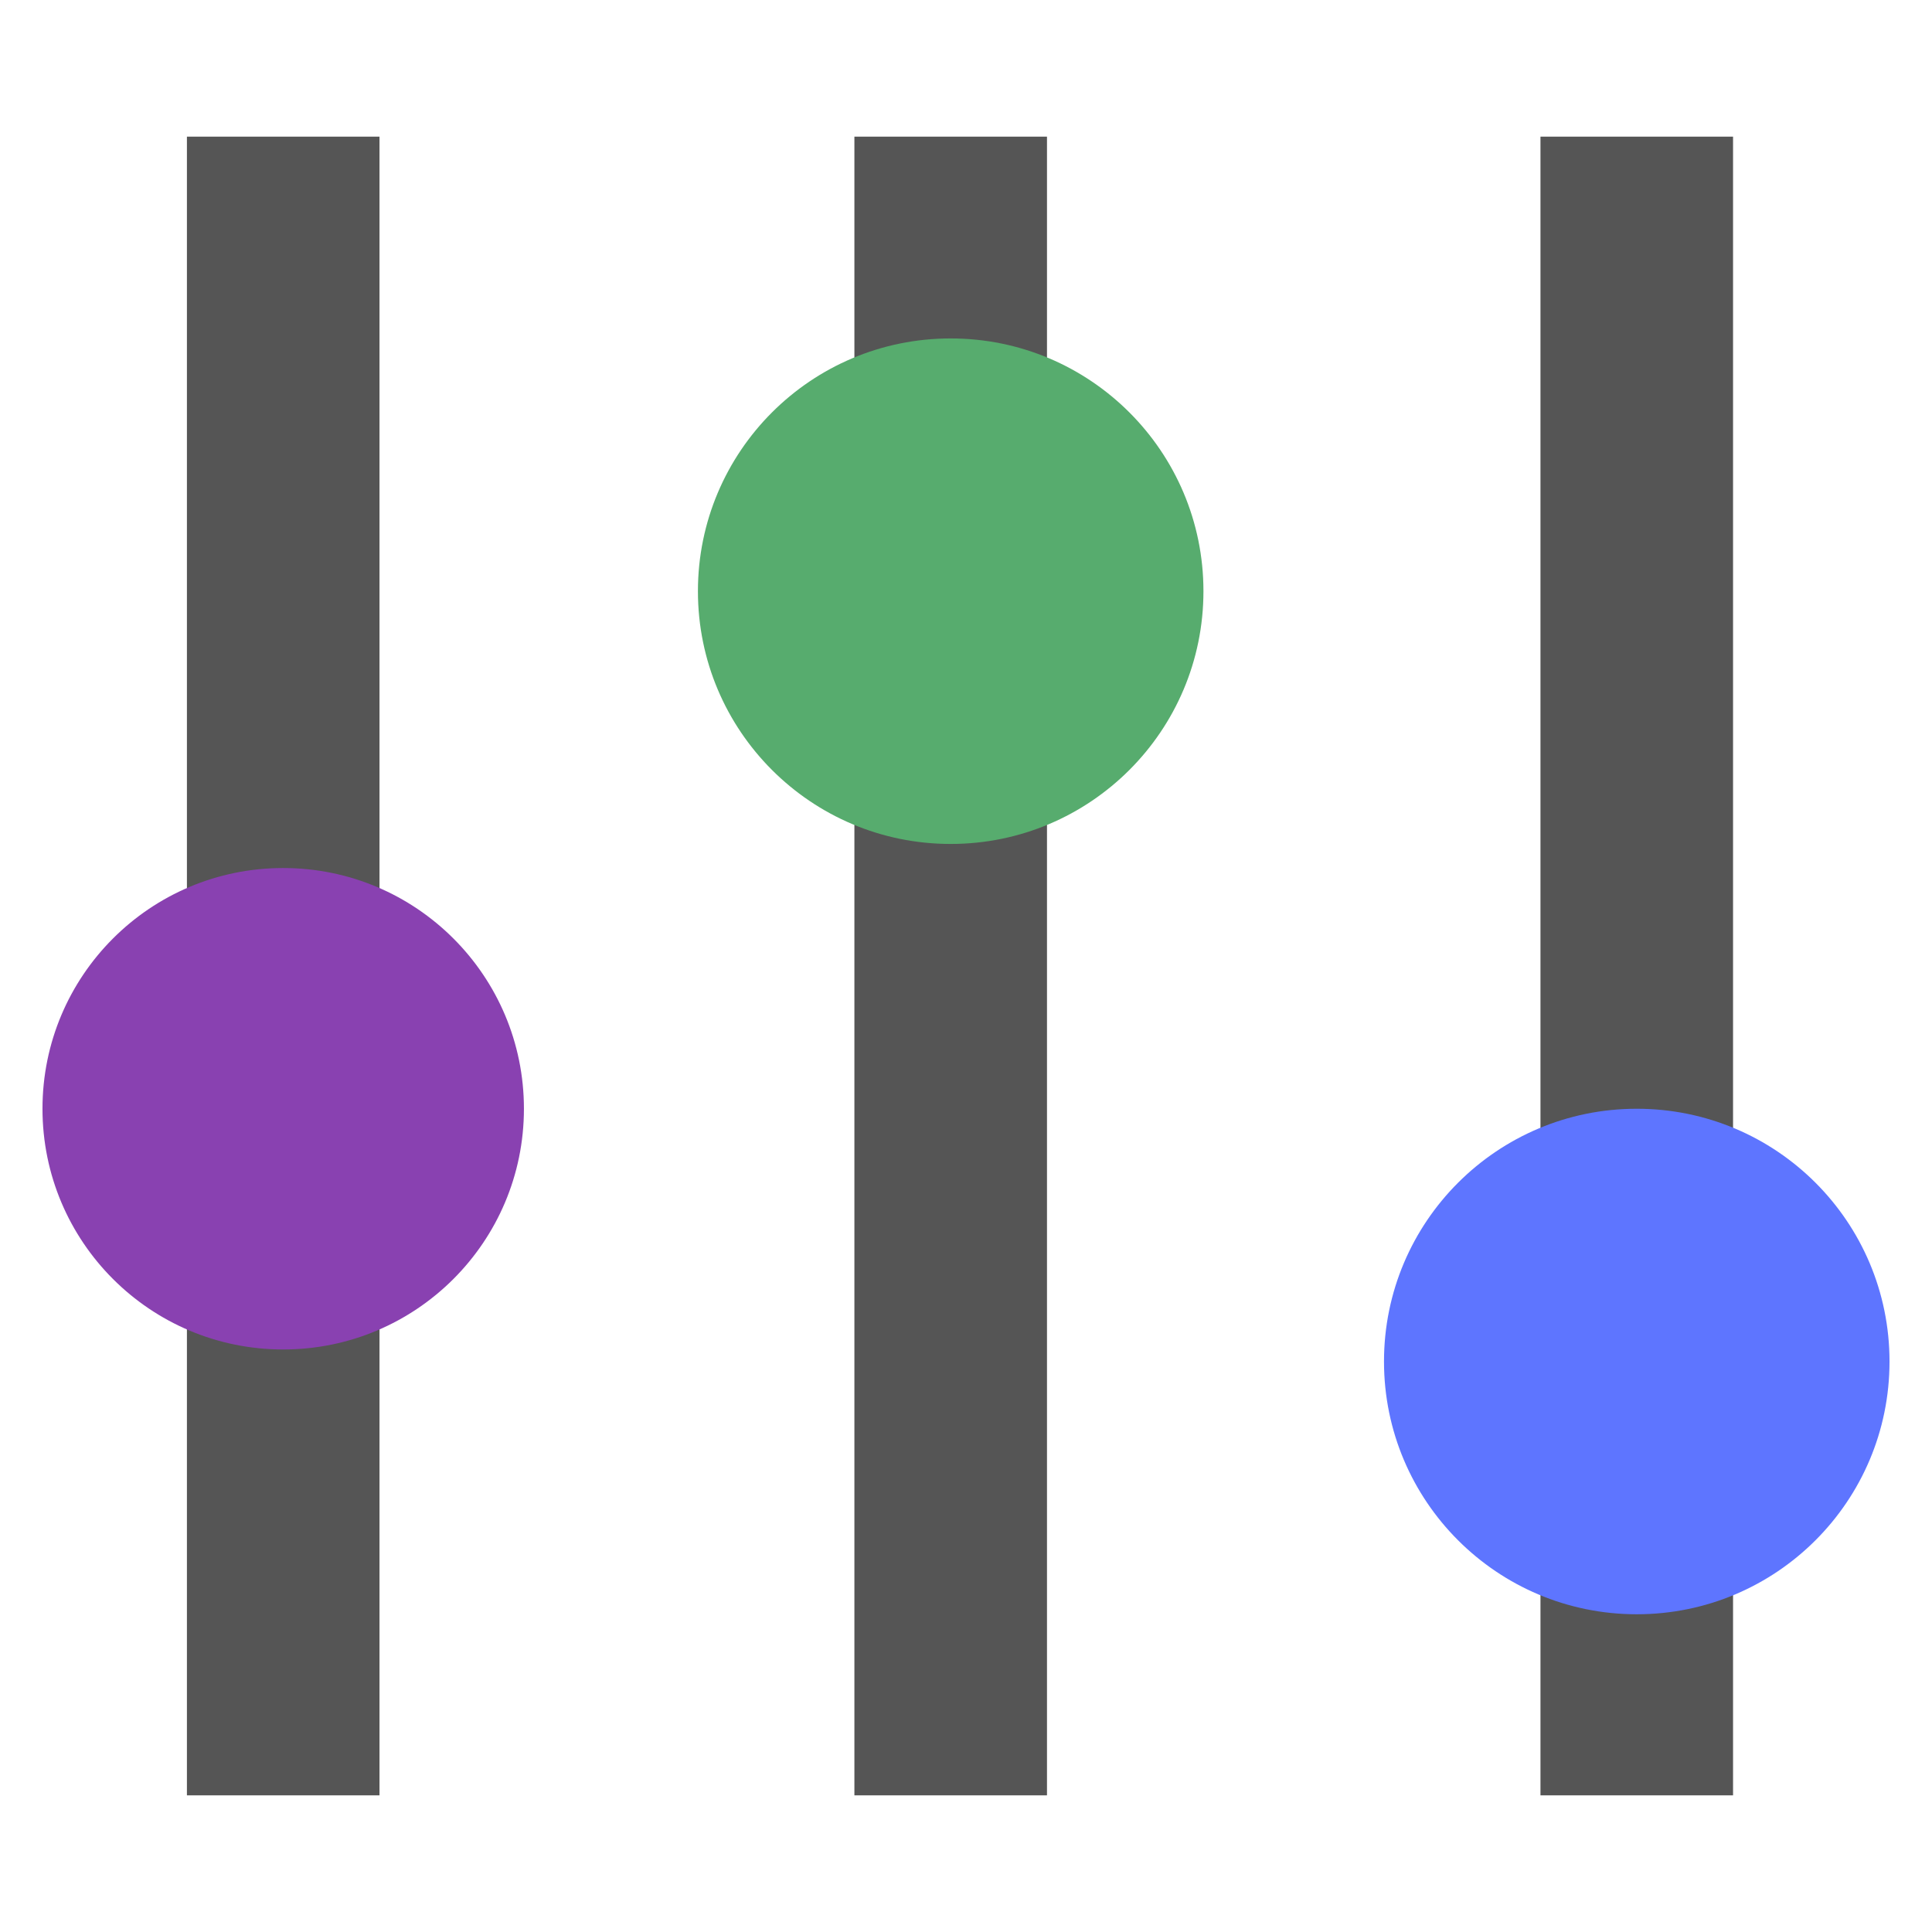 <svg xmlns="http://www.w3.org/2000/svg" width="192" height="192" viewBox="0 0 192 192"><path fill="#555" d="M104.048 178.42v-164.84h-19.139v164.84zm-66.334 0v-164.84h-19.138v164.84zm134.514 0v-164.84h-19.138v164.84z"/><path fill="#8941b1" d="M4.222 110.186c0 13.22 10.708 23.923 23.923 23.923 13.211 0 23.923-10.703 23.923-23.923s-10.713-23.923-23.923-23.923c-13.215 0-23.923 10.703-23.923 23.923z"/><path fill="#57ac6e" d="M69.359 58.752c0 13.88 11.248 25.119 25.119 25.119s25.119-11.239 25.119-25.119-11.249-25.119-25.119-25.119-25.119 11.239-25.119 25.119z"/><path fill="#5e75ff" d="M137.54 135.305c0 13.88 11.249 25.119 25.119 25.119 13.88 0 25.119-11.239 25.119-25.119s-11.239-25.119-25.119-25.119c-13.87 0-25.119 11.239-25.119 25.119z"/></svg>